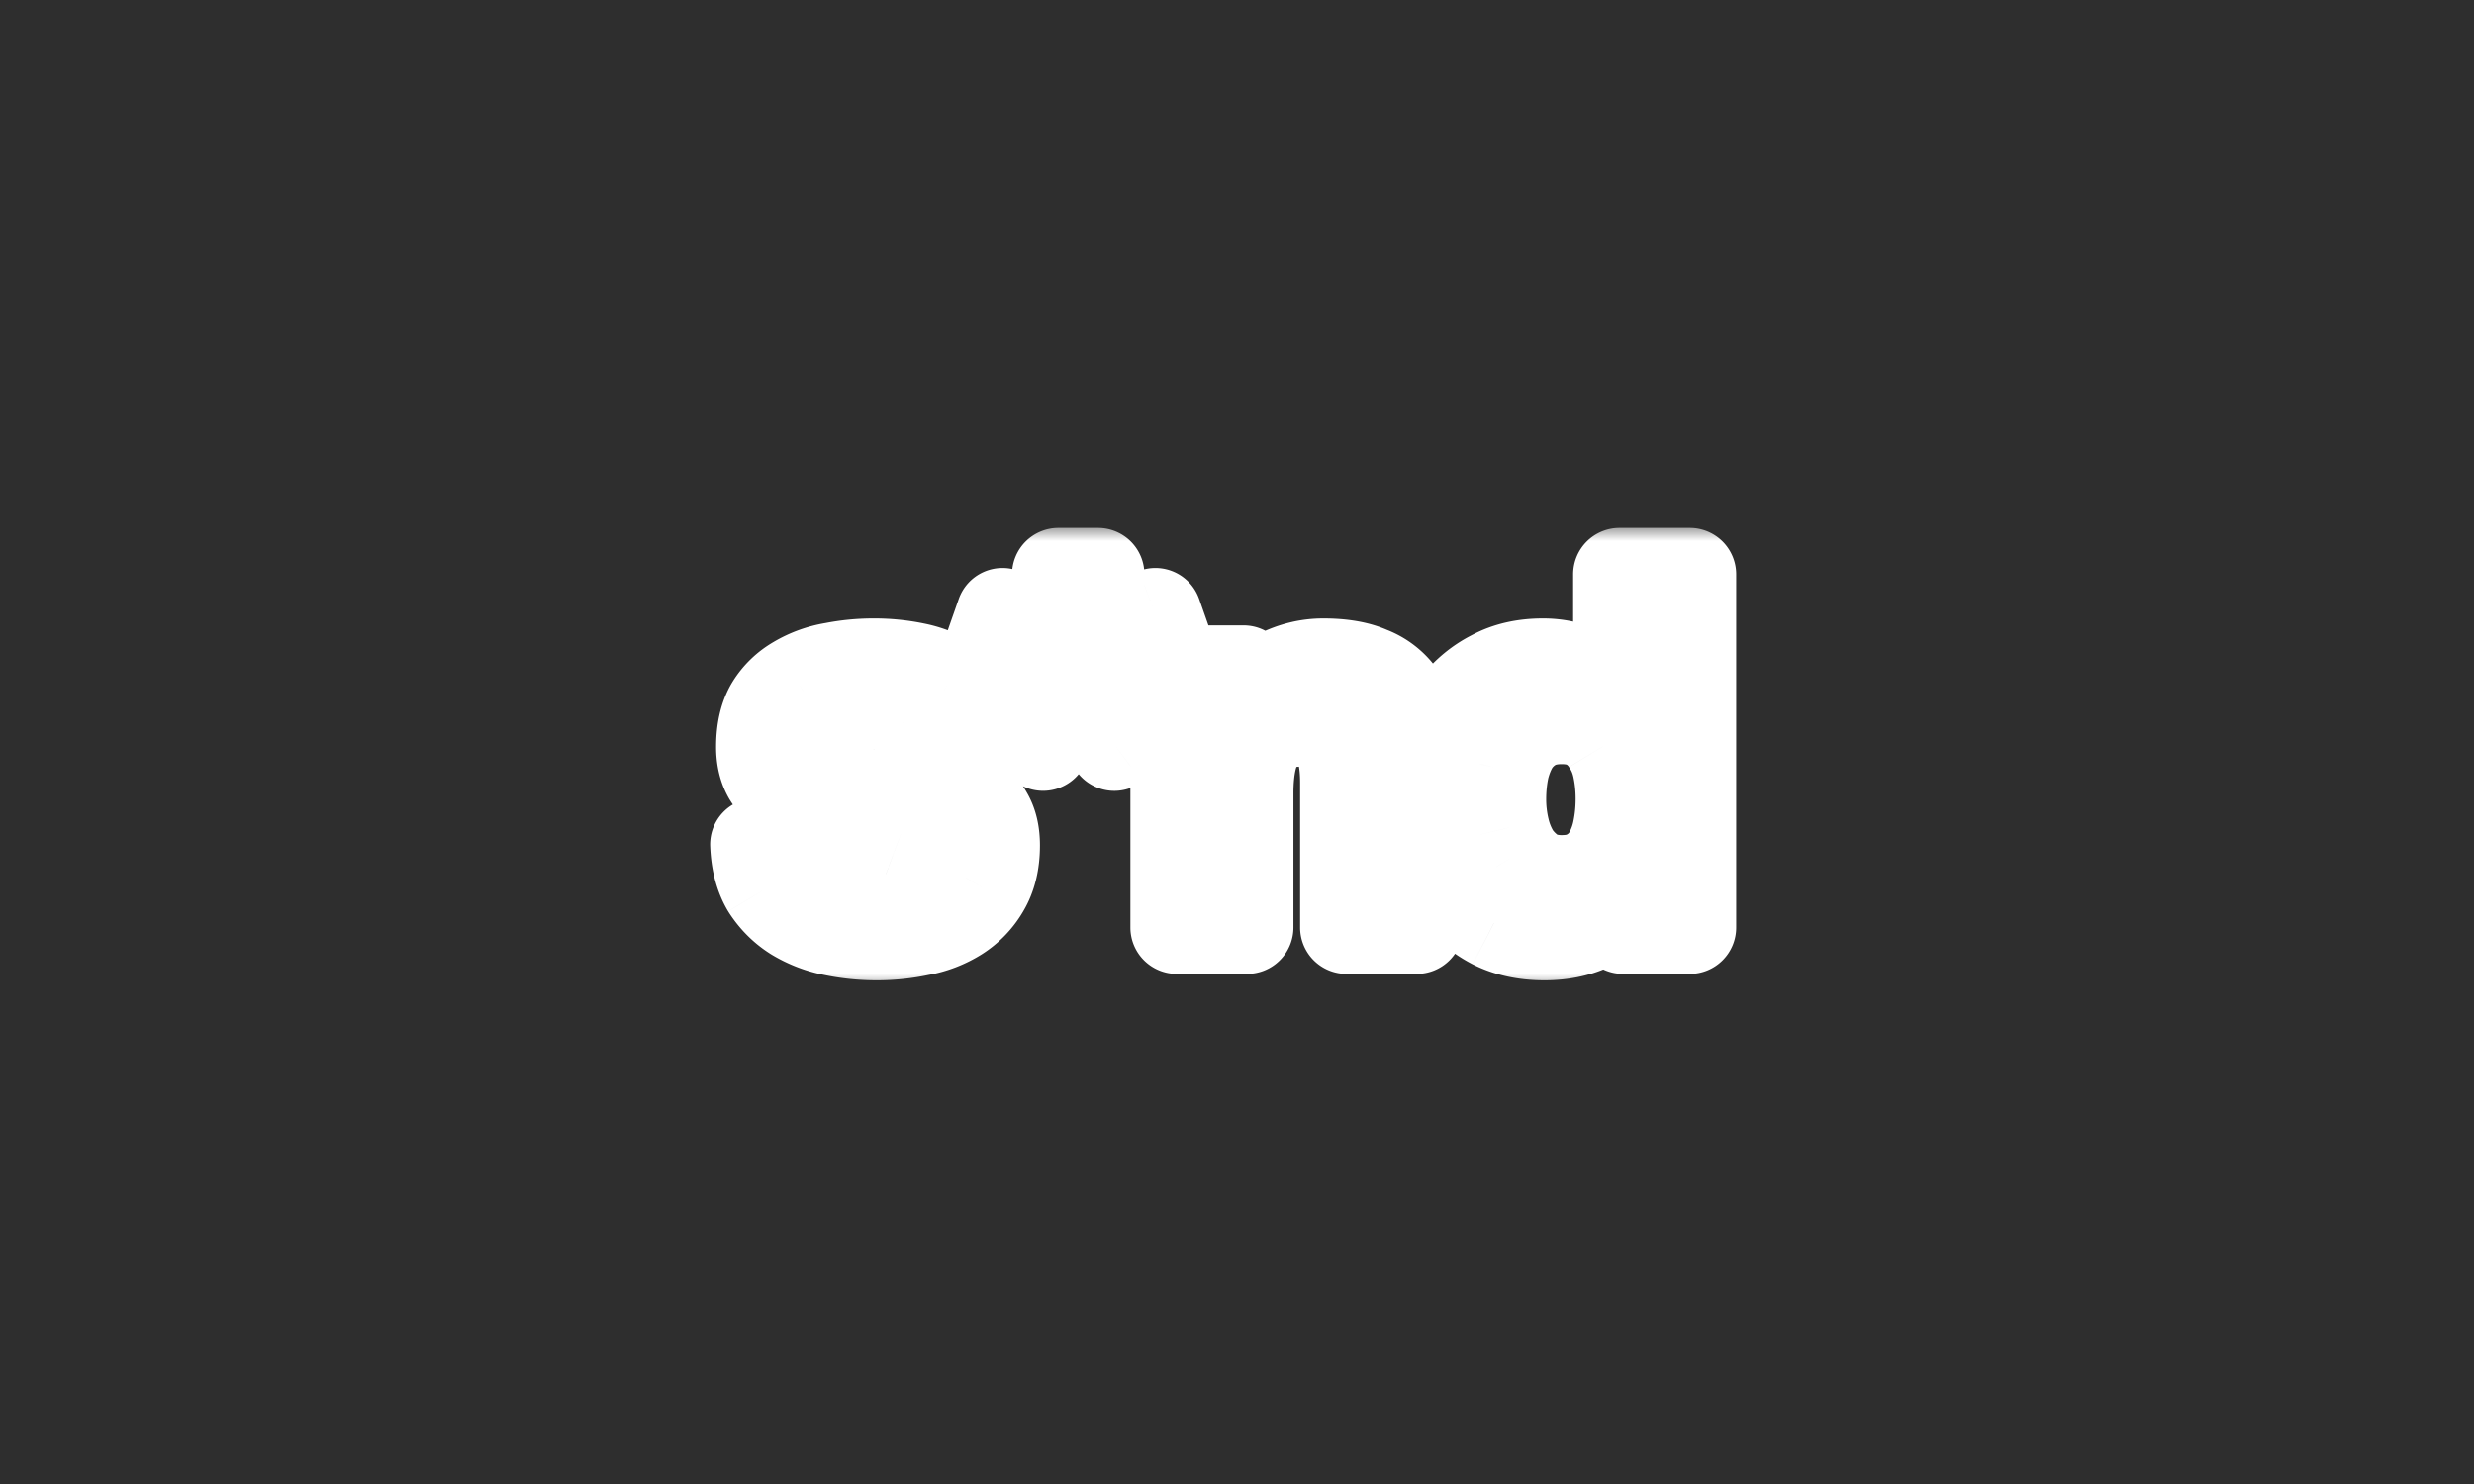 <svg xmlns="http://www.w3.org/2000/svg" width="80" height="48" fill="none"><path fill="#2E2E2E" d="M0 0h80v48H0z"/><mask id="a" width="35" height="15" x="22" y="17" fill="#000" maskUnits="userSpaceOnUse"><path fill="#fff" d="M22 17h35v15H22z"/><path d="M26.624 27.312c0 .245.048.459.144.64.107.17.24.315.4.432.16.107.341.187.544.24a2.696 2.696 0 0 0 1.152.032c.181-.043.341-.101.48-.176a1.18 1.18 0 0 0 .368-.32.878.878 0 0 0 .144-.512c0-.341-.23-.597-.688-.768-.448-.17-1.077-.341-1.888-.512-.33-.075-.656-.16-.976-.256a3.76 3.76 0 0 1-.832-.4 2.06 2.06 0 0 1-.592-.624c-.15-.256-.224-.565-.224-.928 0-.533.101-.97.304-1.312.213-.341.49-.608.832-.8a3.373 3.373 0 0 1 1.152-.416 6.677 6.677 0 0 1 2.608 0c.427.085.805.23 1.136.432.33.203.603.475.816.816.224.33.357.752.4 1.264h-2.16c-.032-.437-.197-.73-.496-.88-.299-.16-.65-.24-1.056-.24-.128 0-.267.01-.416.032a1.32 1.32 0 0 0-.416.096.821.821 0 0 0-.304.24c-.085.096-.128.23-.128.4 0 .203.075.368.224.496.15.128.341.235.576.32.245.075.523.144.832.208.31.064.624.133.944.208.33.075.65.165.96.272.32.107.603.25.848.432.245.17.443.39.592.656.15.256.224.576.224.96 0 .544-.112 1.003-.336 1.376a2.575 2.575 0 0 1-.848.88 3.397 3.397 0 0 1-1.216.464 6.855 6.855 0 0 1-2.784 0 3.808 3.808 0 0 1-1.232-.48 2.886 2.886 0 0 1-.88-.88c-.224-.373-.347-.837-.368-1.392h2.16Zm8.882-6.736 1.856-.704.432 1.232-1.888.624 1.184 1.568-1.056.784-1.184-1.648-1.12 1.648-1.072-.784 1.184-1.568-1.856-.624.432-1.232 1.808.704v-2h1.28v2Zm2.547 1.152h2.16v1.152h.048c.288-.48.662-.827 1.12-1.04a3.175 3.175 0 0 1 1.408-.336c.608 0 1.104.085 1.488.256.395.16.704.39.928.688.224.288.379.645.464 1.072.096.416.144.88.144 1.392V30h-2.272v-4.672c0-.683-.106-1.19-.32-1.52-.213-.341-.592-.512-1.136-.512-.618 0-1.066.187-1.344.56-.277.363-.416.965-.416 1.808V30h-2.272v-8.272ZM52.45 25.84c0-.341-.032-.667-.096-.976a2.239 2.239 0 0 0-.336-.832 1.747 1.747 0 0 0-.592-.592c-.246-.15-.555-.224-.928-.224-.374 0-.688.075-.944.224-.256.15-.464.347-.624.592-.15.245-.262.528-.336.848-.064.31-.096.635-.096.976 0 .32.037.64.112.96.074.32.192.608.352.864.17.245.378.448.624.608.256.15.56.224.912.224.373 0 .682-.075.928-.224.256-.15.458-.347.608-.592.15-.256.256-.544.32-.864.064-.32.096-.65.096-.992Zm.032 3.104h-.032a2.383 2.383 0 0 1-1.056.976 3.514 3.514 0 0 1-1.456.288c-.619 0-1.163-.117-1.632-.352a3.468 3.468 0 0 1-1.168-.976 4.77 4.77 0 0 1-.688-1.424 6.14 6.14 0 0 1-.224-1.664c0-.555.074-1.088.224-1.6.16-.523.39-.981.688-1.376.31-.395.693-.71 1.152-.944.458-.245.992-.368 1.6-.368.49 0 .954.107 1.392.32.448.203.8.507 1.056.912h.032v-4.16h2.272V30h-2.16v-1.056Z"/></mask><path fill="#fff" d="M26.624 27.312h1.5a1.5 1.5 0 0 0-1.5-1.5v1.5Zm.144.64-1.326.702c.017.032.035.063.054.093l1.272-.795Zm.4.432-.887 1.21.055.038.832-1.248Zm.544.24-.382 1.45a.935.935 0 0 0 .018.005l.364-1.455Zm1.152.032.276 1.474.068-.014-.344-1.46Zm.48-.176.711 1.32.033-.018-.744-1.302Zm.368-.32 1.2.9a1.5 1.5 0 0 0 .033-.046l-1.233-.854Zm-.544-1.28-.534 1.402.01.004.524-1.406Zm-1.888-.512-.33 1.463.021.005.309-1.468Zm-.976-.256-.489 1.418.058.019.431-1.437Zm-.832-.4-.857 1.231.038.025.819-1.256Zm-.592-.624-1.296.756.015.024 1.281-.78Zm.08-2.24-1.272-.795-.018.03 1.29.765Zm.832-.8.735 1.307.03-.017-.765-1.29Zm1.152-.416.259 1.477.035-.006-.294-1.471Zm2.608 0-.301 1.47h.007l.294-1.47Zm1.136.432-.784 1.279.784-1.279Zm.816.816-1.272.795.03.046 1.242-.841Zm.4 1.264v1.5a1.5 1.5 0 0 0 1.495-1.625l-1.495.125Zm-2.16 0-1.496.11a1.5 1.5 0 0 0 1.496 1.39v-1.5Zm-.496-.88-.708 1.322.037.02.671-1.342Zm-1.472-.208.107 1.496c.035-.002.07-.006.105-.011l-.212-1.485Zm-.416.096-.577-1.385-.044.02.621 1.365Zm-.304.24 1.121.997.05-.06-1.171-.937Zm.672 1.216-.513 1.41.076.025.437-1.435Zm.832.208-.304 1.469.304-1.469Zm.944.208-.34 1.46.01.003.33-1.463Zm.96.272-.489 1.418.015.005.474-1.423Zm.848.432-.892 1.206.035.025.857-1.231Zm.592.656-1.309.733a1.7 1.7 0 0 0 .013.023l1.296-.756Zm-.112 2.336-1.286-.772-.007.011 1.293.761Zm-.848.88.805 1.265-.805-1.265Zm-1.216.464-.274-1.475a1.877 1.877 0 0 0-.04.008l.314 1.467Zm-2.784 0 .307-1.468-.307 1.468Zm-1.232-.48-.805 1.265.017.011.788-1.276Zm-.88-.88-1.286.772c.009.014.017.029.027.043l1.259-.815Zm-.368-1.392v-1.5a1.5 1.5 0 0 0-1.499 1.558l1.499-.058Zm2.16 0h-1.5c0 .442.088.906.318 1.342l1.326-.702 1.326-.702a.32.32 0 0 1 .03.077c.003.013 0 .01 0-.015h-1.5Zm.144.64-1.272.795c.206.33.47.615.785.847l.887-1.21.887-1.21c-.004-.003-.008-.005-.015-.017l-1.272.795Zm.4.432-.832 1.248c.31.207.646.35.994.443l.382-1.451.382-1.45a.308.308 0 0 1-.094-.038l-.832 1.248Zm.544.24-.364 1.455c.335.084.676.125 1.02.125v-3c-.104 0-.2-.012-.292-.035l-.364 1.455Zm.656.08v1.5c.26 0 .518-.026.772-.074l-.276-1.474-.276-1.474a1.23 1.23 0 0 1-.22.022v1.5Zm.496-.048.344 1.46c.286-.067.574-.168.847-.315l-.711-1.321-.711-1.32a.509.509 0 0 1-.113.036l.344 1.46Zm.48-.176.744 1.302c.314-.179.596-.418.824-.722l-1.2-.9-1.2-.9a.367.367 0 0 1 .088-.082l.744 1.302Zm.368-.32 1.233.854c.302-.437.411-.92.411-1.366h-3c0-.04.012-.183.123-.342l1.233.854Zm.144-.512h1.5a2.15 2.15 0 0 0-.555-1.449c-.33-.37-.743-.588-1.11-.725l-.523 1.406-.523 1.406c.092.034.024.028-.078-.085a.835.835 0 0 1-.21-.553h1.499Zm-.688-.768.534-1.402c-.555-.211-1.272-.4-2.113-.578l-.309 1.468-.309 1.468c.78.164 1.322.316 1.663.446l.534-1.402Zm-1.888-.512.33-1.463a13.08 13.08 0 0 1-.875-.23l-.431 1.437-.431 1.437c.354.106.713.2 1.077.282l.33-1.463Zm-.976-.256.489-1.418a2.263 2.263 0 0 1-.502-.238l-.819 1.256-.82 1.256c.36.235.75.42 1.163.562l.489-1.418Zm-.832-.4.857-1.231a.56.56 0 0 1-.168-.173l-1.281.78-1.281.78c.262.43.607.79 1.016 1.075l.857-1.231Zm-.592-.624 1.296-.756c.011.02-.02-.016-.02-.172h-3c0 .57.118 1.152.428 1.684l1.296-.756Zm-.224-.928h1.5c0-.353.068-.503.094-.546l-1.29-.766-1.29-.766c-.38.64-.514 1.365-.514 2.078h1.5Zm.304-1.312 1.272.795a.8.8 0 0 1 .295-.288l-.735-1.307-.735-1.307a3.798 3.798 0 0 0-1.369 1.312l1.272.795Zm.832-.8.766 1.29a1.88 1.88 0 0 1 .645-.229l-.259-1.477-.259-1.478a4.89 4.89 0 0 0-1.659.604l.766 1.29Zm1.152-.416.294 1.47a5.174 5.174 0 0 1 1.018-.098v-3a8.18 8.18 0 0 0-1.606.157l.294 1.471Zm1.312-.128v1.5c.352 0 .683.034.995.097l.301-1.469.301-1.47a7.93 7.93 0 0 0-1.597-.158v1.5Zm1.296.128-.294 1.47c.274.056.483.141.646.24l.784-1.278.784-1.279a4.947 4.947 0 0 0-1.626-.624l-.294 1.471Zm1.136.432-.784 1.279c.125.077.233.18.328.332l1.272-.795 1.272-.795a3.985 3.985 0 0 0-1.304-1.3l-.784 1.279Zm.816.816-1.242.841c.044.065.12.22.147.548l1.495-.125 1.495-.125c-.058-.696-.249-1.384-.653-1.98l-1.242.841Zm.4 1.264v-1.5h-2.16v3h2.16v-1.5Zm-2.16 0 1.496-.11c-.057-.776-.402-1.652-1.321-2.112l-.671 1.342-.67 1.342a.688.688 0 0 1-.289-.274c-.053-.094-.046-.14-.041-.079l1.496-.109Zm-.496-.88.708-1.322c-.555-.298-1.16-.418-1.764-.418v3c.206 0 .306.04.348.062l.708-1.322Zm-1.056-.24v-1.5c-.21 0-.42.017-.628.047l.212 1.485.212 1.485c.091-.013.158-.017.204-.017v-1.5Zm-.416.032-.107-1.496a2.817 2.817 0 0 0-.886.207l.577 1.385.577 1.385a.252.252 0 0 1-.04.013l-.014.002-.107-1.496Zm-.416.096-.62-1.366a2.321 2.321 0 0 0-.855.669l1.171.937 1.171.937a.678.678 0 0 1-.246.188l-.621-1.365Zm-.304.24-1.121-.997c-.4.45-.507.982-.507 1.397h3a.937.937 0 0 1-.25.596l-1.122-.996Zm-.128.4h-1.5c0 .625.255 1.212.748 1.635l.976-1.139.976-1.139a.872.872 0 0 1 .3.643h-1.5Zm.224.496-.976 1.139c.318.272.679.46 1.04.59l.512-1.409.513-1.41c-.11-.04-.132-.065-.113-.049l-.976 1.139Zm.576.32-.437 1.435c.298.09.62.17.965.242l.304-1.469.304-1.469a7.995 7.995 0 0 1-.7-.174l-.436 1.435Zm.832.208-.304 1.469c.297.061.599.128.907.2l.341-1.461.34-1.46c-.33-.078-.658-.15-.98-.217l-.304 1.469Zm.944.208-.33 1.463c.279.063.546.139.801.227l.489-1.418.489-1.418a10.74 10.74 0 0 0-1.119-.317l-.33 1.463Zm.96.272-.474 1.423c.186.062.325.137.43.215l.892-1.206.892-1.206a4.52 4.52 0 0 0-1.266-.649l-.474 1.423Zm.848.432-.857 1.231a.445.445 0 0 1 .14.158l1.309-.733 1.309-.733a3.446 3.446 0 0 0-1.044-1.154l-.857 1.231Zm.592.656-1.296.756c-.018-.032.02.009.02.204h3c0-.573-.111-1.172-.428-1.716l-1.296.756Zm.224.96h-1.5c0 .34-.07.516-.122.604l1.286.772 1.286.772c.395-.658.55-1.4.55-2.148h-1.5Zm-.336 1.376-1.293-.76c-.094.16-.21.279-.36.374l.805 1.266.805 1.265a4.076 4.076 0 0 0 1.336-1.384l-1.293-.761Zm-.848.88-.805-1.266c-.172.11-.393.2-.685.255l.274 1.475.274 1.475a4.895 4.895 0 0 0 1.747-.674l-.805-1.265Zm-1.216.464-.314-1.467a5.05 5.05 0 0 1-1.062.111v3c.572 0 1.136-.059 1.69-.177l-.314-1.467Zm-1.376.144v-1.5a5.35 5.35 0 0 1-1.1-.112l-.308 1.468-.307 1.468a8.36 8.36 0 0 0 1.715.176v-1.5Zm-1.408-.144.307-1.468a2.311 2.311 0 0 1-.75-.288l-.789 1.276-.788 1.276a5.29 5.29 0 0 0 1.713.672l.307-1.468Zm-1.232-.48.805-1.265a1.386 1.386 0 0 1-.426-.43l-1.259.815-1.26.815c.348.537.794.987 1.335 1.33l.805-1.265Zm-.88-.88 1.286-.772c-.063-.105-.14-.307-.155-.678l-1.499.058-1.499.058c.029.739.196 1.464.58 2.106l1.287-.772Zm-.368-1.392v1.5h2.16v-3h-2.16v1.5Zm11.042-6.736h-1.5a1.5 1.5 0 0 0 2.032 1.402l-.532-1.402Zm1.856-.704 1.415-.496a1.5 1.5 0 0 0-1.947-.907l.532 1.403Zm.432 1.232.47 1.424a1.5 1.5 0 0 0 .945-1.92l-1.415.496Zm-1.888.624-.471-1.424a1.5 1.5 0 0 0-.726 2.328l1.197-.904Zm1.184 1.568.894 1.204a1.5 1.5 0 0 0 .303-2.108l-1.197.904Zm-1.056.784-1.218.875a1.5 1.5 0 0 0 2.112.33l-.894-1.205Zm-1.184-1.648 1.218-.875a1.5 1.5 0 0 0-2.459.032l1.24.843Zm-1.12 1.648-.886 1.21a1.5 1.5 0 0 0 2.126-.367l-1.24-.843Zm-1.072-.784-1.197-.904a1.5 1.5 0 0 0 .311 2.115l.886-1.211Zm1.184-1.568 1.197.904a1.5 1.5 0 0 0-.72-2.326l-.477 1.422Zm-1.856-.624-1.416-.496a1.5 1.5 0 0 0 .938 1.918l.478-1.422Zm.432-1.232.544-1.398a1.5 1.5 0 0 0-1.96.902l1.416.496Zm1.808.704-.544 1.398a1.5 1.5 0 0 0 2.044-1.398h-1.5Zm0-2v-1.5a1.5 1.5 0 0 0-1.5 1.5h1.5Zm1.28 0h1.5a1.5 1.5 0 0 0-1.5-1.5v1.5Zm0 2 .532 1.402 1.856-.704-.532-1.402-.532-1.402-1.856.704.532 1.402Zm1.856-.704-1.416.496.432 1.232 1.416-.496 1.415-.496-.432-1.232-1.415.496Zm.432 1.232-.471-1.424-1.888.624.47 1.424.471 1.424 1.889-.624-.471-1.424Zm-1.888.624-1.197.904 1.184 1.568 1.197-.904 1.197-.904-1.184-1.568-1.197.904Zm1.184 1.568-.894-1.204-1.056.784.894 1.204.894 1.204 1.056-.784-.894-1.204Zm-1.056.784 1.218-.875-1.184-1.648-1.218.875-1.218.875 1.184 1.648 1.218-.875Zm-1.184-1.648-1.24-.843-1.12 1.648 1.24.843 1.24.843 1.12-1.648-1.24-.843Zm-1.12 1.648.885-1.21-1.072-.785-.885 1.211-.886 1.21 1.072.785.886-1.211Zm-1.072-.784 1.197.904 1.184-1.568-1.197-.904-1.197-.904-1.184 1.568 1.197.904Zm1.184-1.568.478-1.422-1.856-.624-.478 1.422-.478 1.422 1.856.624.478-1.422Zm-1.856-.624 1.415.496.432-1.232-1.415-.496-1.416-.496-.432 1.232 1.416.496Zm.432-1.232-.544 1.398 1.808.704.544-1.398.544-1.398-1.808-.704-.544 1.398Zm1.808.704h1.5v-2h-3v2h1.5Zm0-2v1.5h1.28v-3h-1.28v1.5Zm1.28 0h-1.5v2h3v-2h-1.5Zm2.547 3.152v-1.5a1.5 1.5 0 0 0-1.5 1.5h1.5Zm2.16 0h1.5a1.5 1.5 0 0 0-1.5-1.5v1.5Zm0 1.152h-1.5a1.5 1.5 0 0 0 1.5 1.5v-1.5Zm.048 0v1.5a1.5 1.5 0 0 0 1.287-.728l-1.287-.772Zm1.12-1.04.633 1.36.026-.012-.659-1.348Zm2.896-.08-.609 1.37.046.02.563-1.39Zm.928.688-1.2.9.016.02 1.184-.92Zm.464 1.072-1.47.294c.002.015.006.029.009.043l1.461-.337Zm.144 6.48v1.5a1.5 1.5 0 0 0 1.5-1.5h-1.5Zm-2.272 0h-1.5a1.5 1.5 0 0 0 1.5 1.5V30Zm-.32-6.192-1.272.795.012.018 1.26-.813Zm-2.48.048 1.192.911.013-.017-1.205-.894ZM40.325 30v1.5a1.5 1.5 0 0 0 1.5-1.5h-1.5Zm-2.272 0h-1.5a1.5 1.5 0 0 0 1.5 1.5V30Zm0-8.272v1.5h2.16v-3h-2.16v1.5Zm2.16 0h-1.5v1.152h3v-1.152h-1.5Zm0 1.152v1.5h.048v-3h-.048v1.5Zm.048 0 1.287.772c.15-.252.308-.378.466-.452l-.633-1.36-.632-1.36c-.76.353-1.349.92-1.774 1.628l1.286.772Zm1.12-1.04.659 1.348c.267-.13.512-.184.75-.184v-3c-.723 0-1.416.17-2.067.488l.658 1.348Zm1.408-.336v1.5c.485 0 .753.07.88.127l.608-1.371.61-1.37c-.642-.286-1.366-.386-2.098-.386v1.5Zm1.488.256-.563 1.39c.178.072.253.147.291.198l1.2-.9 1.2-.9a3.622 3.622 0 0 0-1.564-1.178l-.564 1.39Zm.928.688-1.184.92c.056.073.13.204.178.446l1.47-.294 1.471-.294a4.016 4.016 0 0 0-.75-1.699l-1.185.921Zm.464 1.072-1.461.337c.066.286.105.635.105 1.055h3a7.7 7.7 0 0 0-.182-1.73l-1.462.338Zm.144 1.392h-1.5V30h3v-5.088h-1.5Zm0 5.088v-1.5h-2.272v3h2.272V30Zm-2.272 0h1.5v-4.672h-3V30h1.5Zm0-4.672h1.5c0-.784-.112-1.64-.56-2.333l-1.26.813-1.26.813c-.019-.029.006-.004.033.124.026.125.047.315.047.583h1.5Zm-.32-1.52 1.272-.795c-.58-.928-1.55-1.217-2.408-1.217v3c.123 0 .13.02.076-.005a.518.518 0 0 1-.212-.188l1.272-.795Zm-1.136-.512v-1.5c-.922 0-1.9.293-2.548 1.166l1.204.894 1.205.894a.251.251 0 0 1-.084.07c-.001.001.06-.024.223-.024v-1.5Zm-1.344.56-1.191-.911c-.587.767-.725 1.79-.725 2.719h3c0-.346.03-.588.066-.748.038-.162.07-.187.042-.149l-1.192-.911Zm-.416 1.808h-1.5V30h3v-4.336h-1.5Zm0 4.336v-1.5h-2.272v3h2.272V30Zm-2.272 0h1.5v-8.272h-3V30h1.5Zm14.3-5.136-1.47.294.002.01 1.469-.304Zm-.335-.832-1.282.78.042.065 1.24-.845Zm-2.464-.592.756 1.296-.756-1.296Zm-.624.592-1.257-.82a1.244 1.244 0 0 0-.025.04l1.282.78Zm-.336.848-1.461-.34a1.097 1.097 0 0 0-.008.036l1.469.304Zm.368 2.8-1.272.795.04.062 1.232-.857Zm.624.608-.82 1.256.064.04.756-1.296Zm1.84 0-.756-1.296a1.53 1.53 0 0 0-.024.015l.78 1.281Zm.608-.592 1.281.78.014-.024-1.295-.756Zm.448 1.248h1.5a1.5 1.5 0 0 0-1.5-1.5v1.5Zm-.032 0v-1.5a1.5 1.5 0 0 0-1.29.733l1.29.767Zm-1.056.976.615 1.368a2.21 2.21 0 0 0 .015-.007l-.63-1.361Zm-3.088-.064-.695 1.33.024.012.67-1.342Zm-1.168-.976-1.219.875.026.035 1.193-.91Zm-.688-1.424-1.445.404.008.027 1.437-.431Zm0-3.264-1.434-.44a.691.691 0 0 0-.006.02l1.44.42Zm.688-1.376-1.18-.925-.016.02 1.196.905Zm1.152-.944.683 1.335.024-.012-.707-1.323Zm2.992-.048-.658 1.348.04.019.618-1.367Zm1.056.912-1.269.801a1.5 1.5 0 0 0 1.269.699v-1.5Zm.032 0v1.5a1.5 1.5 0 0 0 1.5-1.5h-1.5Zm0-4.16v-1.5a1.5 1.5 0 0 0-1.5 1.5h1.5Zm2.272 0h1.5a1.5 1.5 0 0 0-1.5-1.5v1.5Zm0 11.424v1.5a1.5 1.5 0 0 0 1.5-1.5h-1.5Zm-2.16 0h-1.5a1.5 1.5 0 0 0 1.5 1.5V30Zm-.032-4.16h1.5a6.33 6.33 0 0 0-.127-1.28l-1.47.304-1.468.304c.042.202.065.425.065.672h1.5Zm-.096-.976 1.47-.294a3.734 3.734 0 0 0-.567-1.383l-1.24.845-1.239.845c.031.046.075.13.105.281l1.47-.294Zm-.336-.832 1.281-.78a3.246 3.246 0 0 0-1.093-1.093l-.78 1.281-.78 1.281a.25.25 0 0 1 .09.09l1.282-.779Zm-.592-.592.78-1.281c-.541-.33-1.14-.443-1.708-.443v3c.179 0 .198.036.148.005l.78-1.281Zm-.928-.224v-1.5c-.571 0-1.162.115-1.7.428l.756 1.296.756 1.296c-.026.015.012-.02.188-.02v-1.5Zm-.944.224-.756-1.296a3.343 3.343 0 0 0-1.125 1.069l1.257.819 1.256.82a.343.343 0 0 1 .124-.116l-.756-1.296Zm-.624.592-1.282-.78c-.243.4-.41.834-.515 1.287l1.46.341 1.461.34c.044-.186.101-.317.157-.408l-1.281-.78Zm-.336.848-1.47-.304a6.305 6.305 0 0 0-.126 1.28h3c0-.247.023-.47.065-.672l-1.47-.304Zm-.096.976h-1.5c0 .438.051.872.151 1.3l1.46-.34 1.462-.34a2.713 2.713 0 0 1-.073-.62h-1.5Zm.112.96-1.461.34c.109.467.286.911.54 1.319l1.273-.795 1.272-.795a1.336 1.336 0 0 1-.163-.41l-1.461.341Zm.352.864-1.232.857c.28.4.626.74 1.036 1.007l.82-1.256.82-1.256a.756.756 0 0 1-.213-.209l-1.231.857Zm.624.608-.756 1.296c.525.306 1.1.428 1.668.428v-3a.573.573 0 0 1-.134-.013c-.02-.005-.025-.008-.022-.007l-.756 1.296Zm.912.224v1.5c.567 0 1.167-.113 1.708-.443l-.78-1.281-.78-1.281c.05-.03.03.005-.148.005v1.5Zm.928-.224.756 1.296c.464-.271.85-.643 1.133-1.108l-1.281-.78-1.282-.78a.207.207 0 0 1-.082.076l.756 1.296Zm.608-.592 1.295.756c.241-.413.402-.86.496-1.326l-1.471-.294-1.471-.294a1.291 1.291 0 0 1-.145.402l1.296.756Zm.32-.864 1.47.294c.085-.421.126-.85.126-1.286h-3c0 .247-.023.479-.067.698l1.47.294Zm.128 2.112v-1.5h-.032v3h.032v-1.5Zm-.032 0-1.29-.767a.888.888 0 0 1-.397.382l.63 1.361.631 1.361a3.881 3.881 0 0 0 1.715-1.57l-1.29-.767Zm-1.056.976-.616-1.368c-.204.092-.474.156-.84.156v3c.722 0 1.422-.128 2.071-.42l-.615-1.368Zm-1.456.288v-1.5c-.428 0-.735-.08-.961-.194l-.671 1.342-.671 1.342c.712.355 1.493.51 2.303.51v-1.5Zm-1.632-.352.695-1.33a1.97 1.97 0 0 1-.67-.556l-1.193.91-1.193.91a4.967 4.967 0 0 0 1.666 1.395l.695-1.329Zm-1.168-.976 1.218-.875a3.276 3.276 0 0 1-.47-.98l-1.436.431-1.437.431c.204.678.503 1.306.906 1.868l1.219-.875Zm-.688-1.424 1.444-.404a4.644 4.644 0 0 1-.168-1.26h-3c0 .707.092 1.398.28 2.068l1.444-.404Zm-.224-1.664h1.5c0-.418.056-.81.164-1.18l-1.44-.42-1.44-.42a7.185 7.185 0 0 0-.284 2.02h1.5Zm.224-1.6 1.434.44c.114-.373.268-.67.45-.91l-1.196-.906-1.196-.905a5.883 5.883 0 0 0-.926 1.842l1.434.439Zm.688-1.376 1.18.925c.172-.218.384-.395.655-.534l-.683-1.335-.684-1.335a4.926 4.926 0 0 0-1.649 1.354l1.18.925Zm1.152-.944.707 1.323c.207-.111.49-.191.893-.191v-3c-.813 0-1.597.165-2.308.545l.708 1.323Zm1.6-.368v1.5c.264 0 .503.056.734.168l.658-1.348.657-1.348a4.634 4.634 0 0 0-2.05-.472v1.5Zm1.392.32-.618 1.367a.88.88 0 0 1 .405.346l1.269-.801 1.268-.801a3.878 3.878 0 0 0-1.706-1.478l-.618 1.367Zm1.056.912v1.5h.032v-3h-.032v1.5Zm.032 0h1.5v-4.16h-3v4.16h1.5Zm0-4.16v1.5h2.272v-3H52.37v1.5Zm2.272 0h-1.5V30h3V18.576h-1.5Zm0 11.424v-1.5h-2.16v3h2.16V30Zm-2.16 0h1.5v-1.056h-3V30h1.5Z" mask="url(#a)"/></svg>